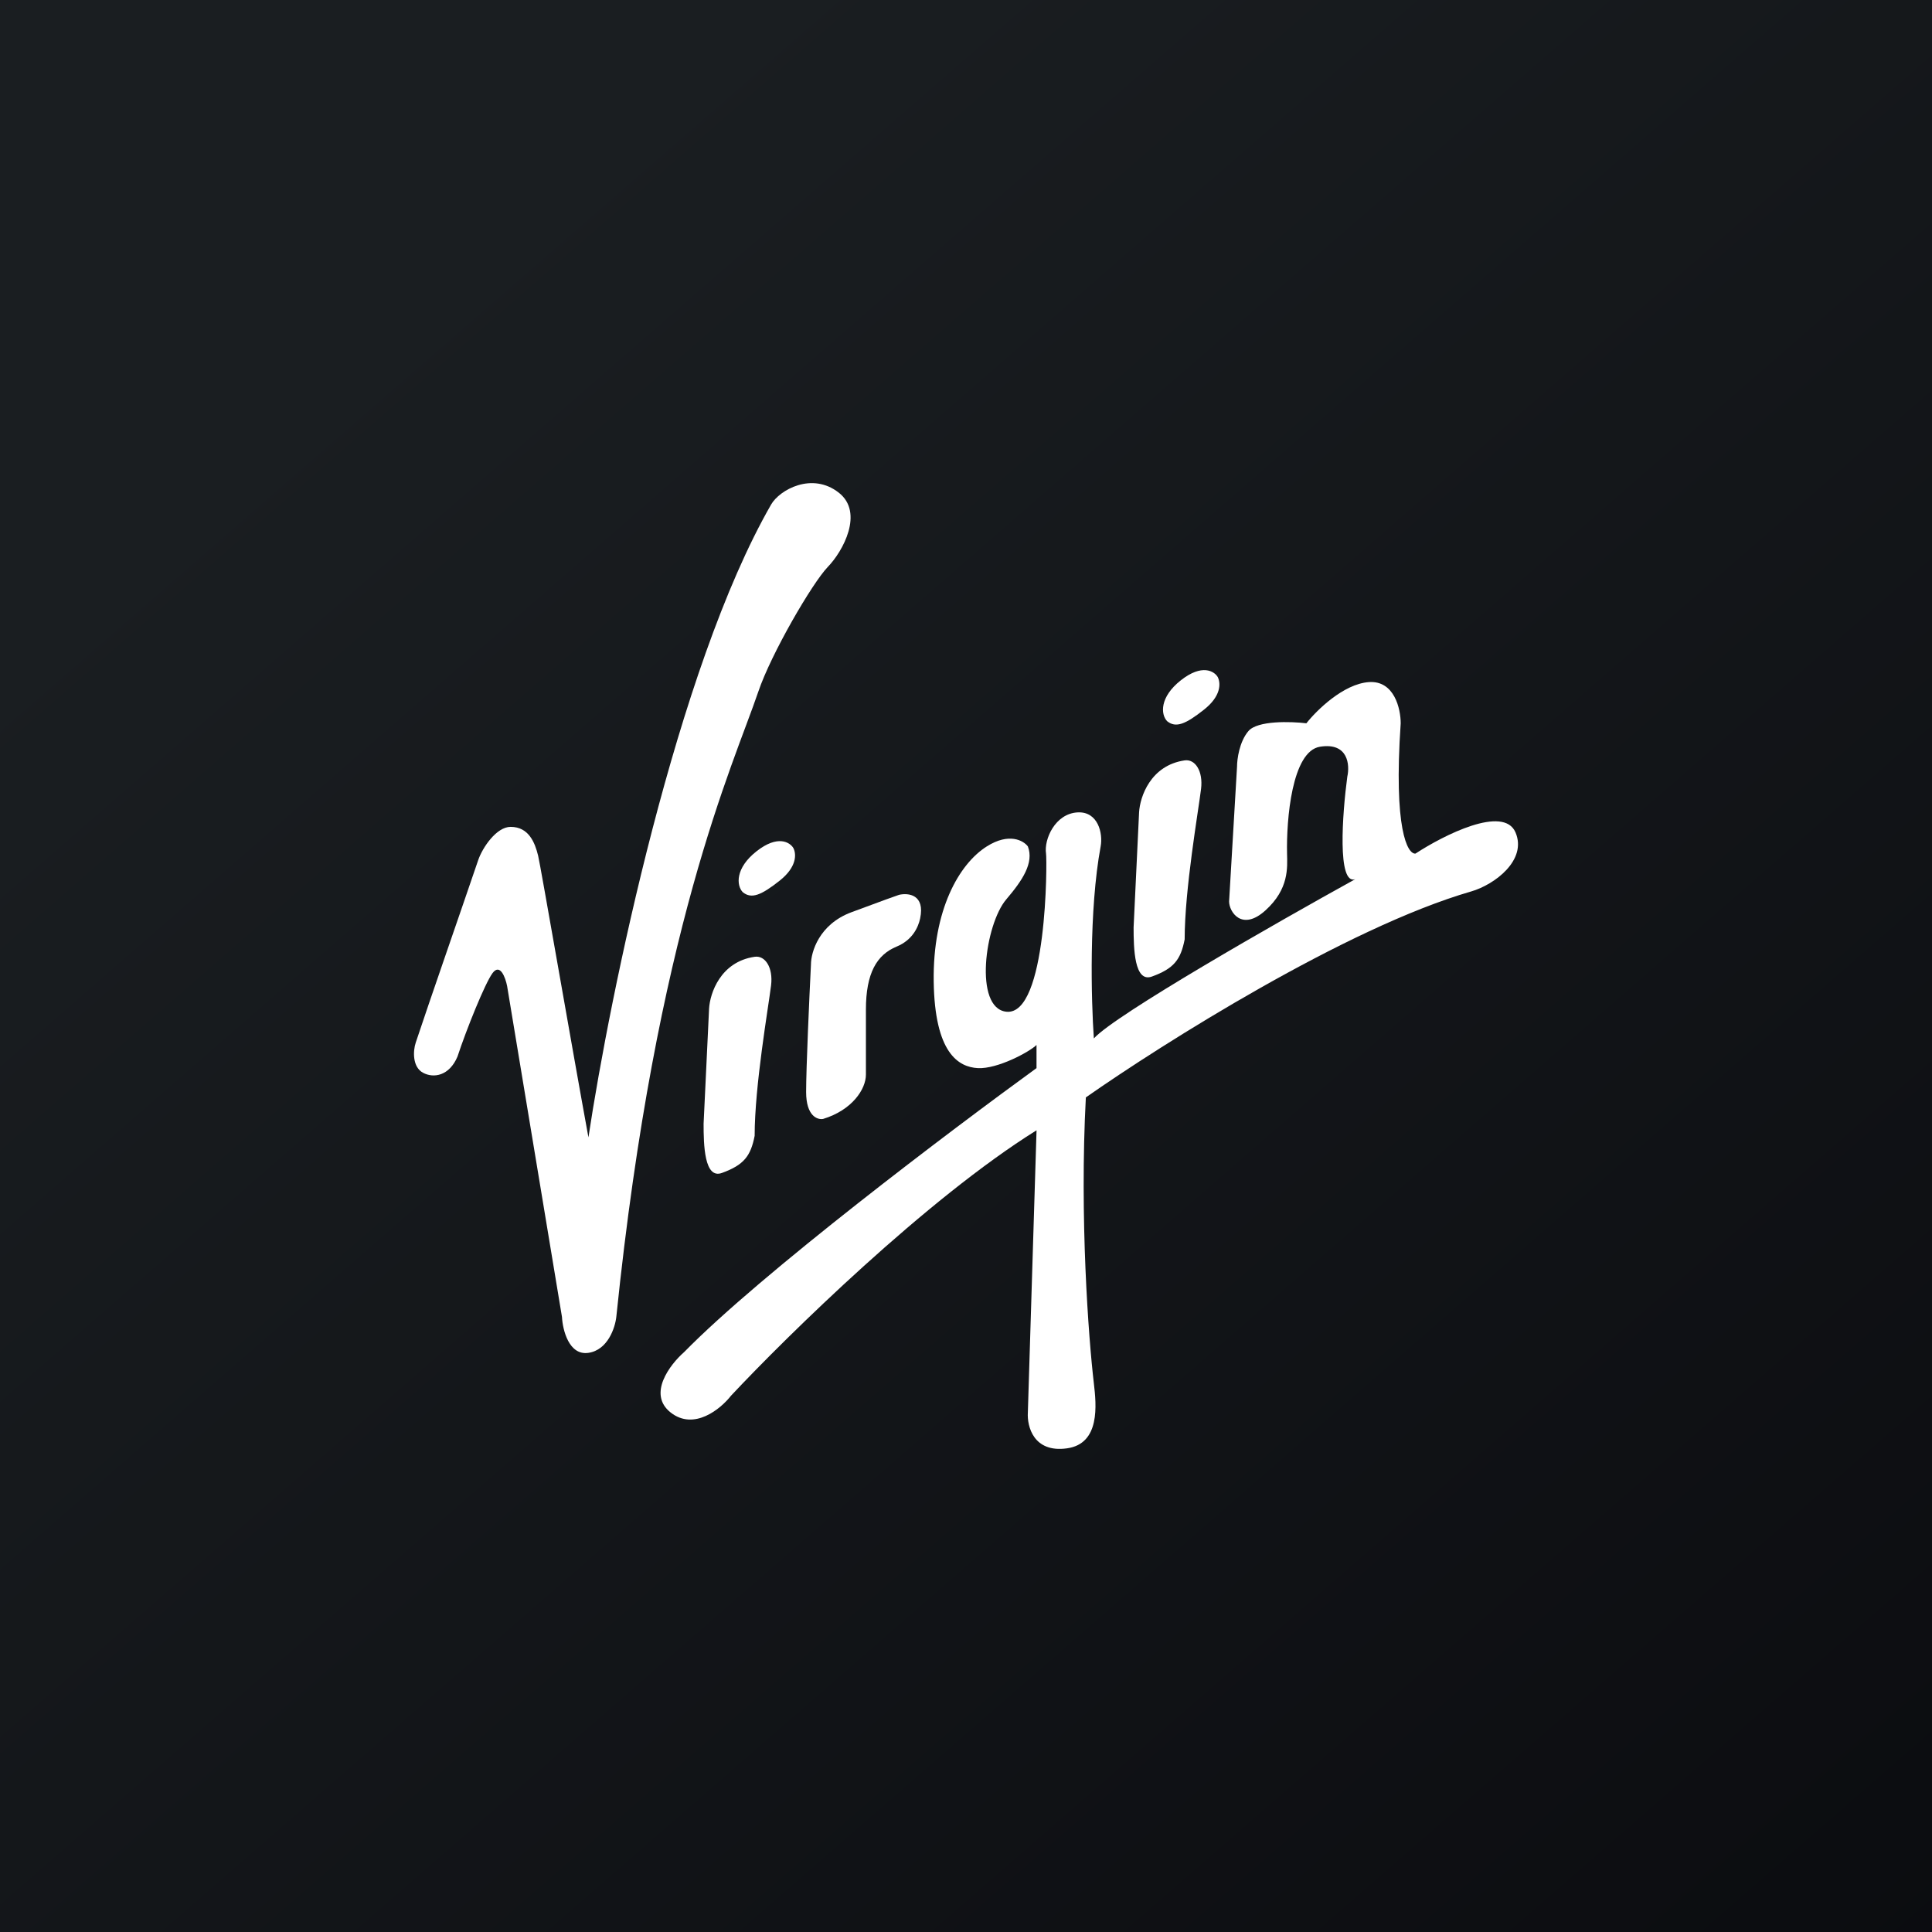 <!-- by TradingView --><svg width="56" height="56" xmlns="http://www.w3.org/2000/svg"><rect width="100%" height="100%" fill="#808080" stroke="none"/><path fill="url(#paint0_linear)" d="M0 0h56v56H0z"/><path d="M22.35 28.561c.063-.518-.172-.873-.476-.828-.994.145-1.295 1.061-1.321 1.501l-.159 3.34c0 .607.02 1.61.53 1.425.64-.232.835-.491.95-1.077 0-1.45.396-3.714.476-4.361zm12.463-5.692c.064-.518-.17-.873-.475-.829-.994.145-1.295 1.062-1.321 1.502l-.159 3.34c0 .606.02 1.609.53 1.424.64-.232.835-.49.95-1.077 0-1.45.396-3.713.475-4.36z" fill="#fff"/><path d="M13.861 24.931c-.506 1.488-1.417 4.102-1.81 5.288-.083.246-.097.71.21.875.308.166.763.093 1-.47.254-.774.794-2.117 1.014-2.416.22-.299.375.125.424.374l1.59 9.59c.02.381.204 1.124.767 1.041.563-.083.773-.729.808-1.041 1.157-11.25 3.382-15.964 4.117-18.127.371-1.095 1.558-3.137 2.012-3.611.441-.453 1.053-1.575.323-2.151-.777-.614-1.72-.084-1.964.34-2.738 4.766-4.672 14.215-5.296 18.344-.477-2.605-1.39-7.891-1.458-8.165-.093-.38-.272-.835-.797-.835-.41 0-.815.598-.94.964z" fill="#fff"/><path d="M21.927 24.676c-.617.486-.585.988-.398 1.184.252.205.533.092 1.074-.337.481-.382.489-.749.395-.939-.1-.172-.455-.394-1.071.092zm12.3-4.957c-.617.486-.585.988-.398 1.184.252.205.533.092 1.074-.337.482-.382.489-.749.395-.94-.1-.171-.455-.393-1.071.093zm-9.549 6.723c-.937.349-1.172 1.155-1.172 1.515-.047.94-.14 2.998-.14 3.696 0 .697.328.81.492.78.843-.257 1.241-.863 1.241-1.285v-1.883c0-1.056.313-1.59.891-1.828.46-.19.625-.56.68-.812.15-.698-.344-.75-.61-.688-.07.022-.445.156-1.382.505z" fill="#fff"/><path d="M28.604 24.533c.644-.406 1.061-.17 1.189 0 .183.479-.159.988-.625 1.535-.619.726-.948 3.153 0 3.257 1.186.129 1.185-4.375 1.152-4.583-.064-.407.26-1.165.924-1.195.58-.025.73.603.659.986-.343 1.847-.274 4.48-.197 5.566.623-.688 5.31-3.364 7.576-4.615-.527.18-.373-1.904-.23-2.97.077-.344.026-1-.79-.87-.818.128-.978 2.119-.956 3.098.009.408.059 1.026-.626 1.646-.685.62-1.054.04-1.054-.259l.23-3.905c0-.215.066-.723.33-1.033.263-.31 1.23-.28 1.68-.226.296-.376 1.074-1.142 1.812-1.194.738-.051.922.775.922 1.194-.21 3.073.198 3.798.428 3.777.824-.538 2.557-1.414 2.9-.614.342.8-.603 1.514-1.285 1.711-3.611 1.045-8.95 4.416-11.169 5.97-.185 3.487.078 6.977.232 8.287.073.624.19 1.75-.779 1.885-.968.136-1.16-.636-1.134-1.039l.252-8.18c-3.176 1.98-7.227 5.954-8.856 7.693-.3.385-1.072 1.021-1.75.487-.677-.534-.02-1.391.393-1.753 2.228-2.273 7.737-6.433 10.212-8.229v-.671c-.208.204-1.132.7-1.698.671-.566-.029-1.252-.438-1.282-2.51-.03-2.074.735-3.41 1.54-3.917z" fill="#fff"/><defs><linearGradient id="paint0_linear" x1="10.418" y1="9.712" x2="68.147" y2="76.017" gradientUnits="userSpaceOnUse"><stop stop-color="#1A1E21"/><stop offset="1" stop-color="#06060A"/></linearGradient></defs></svg>